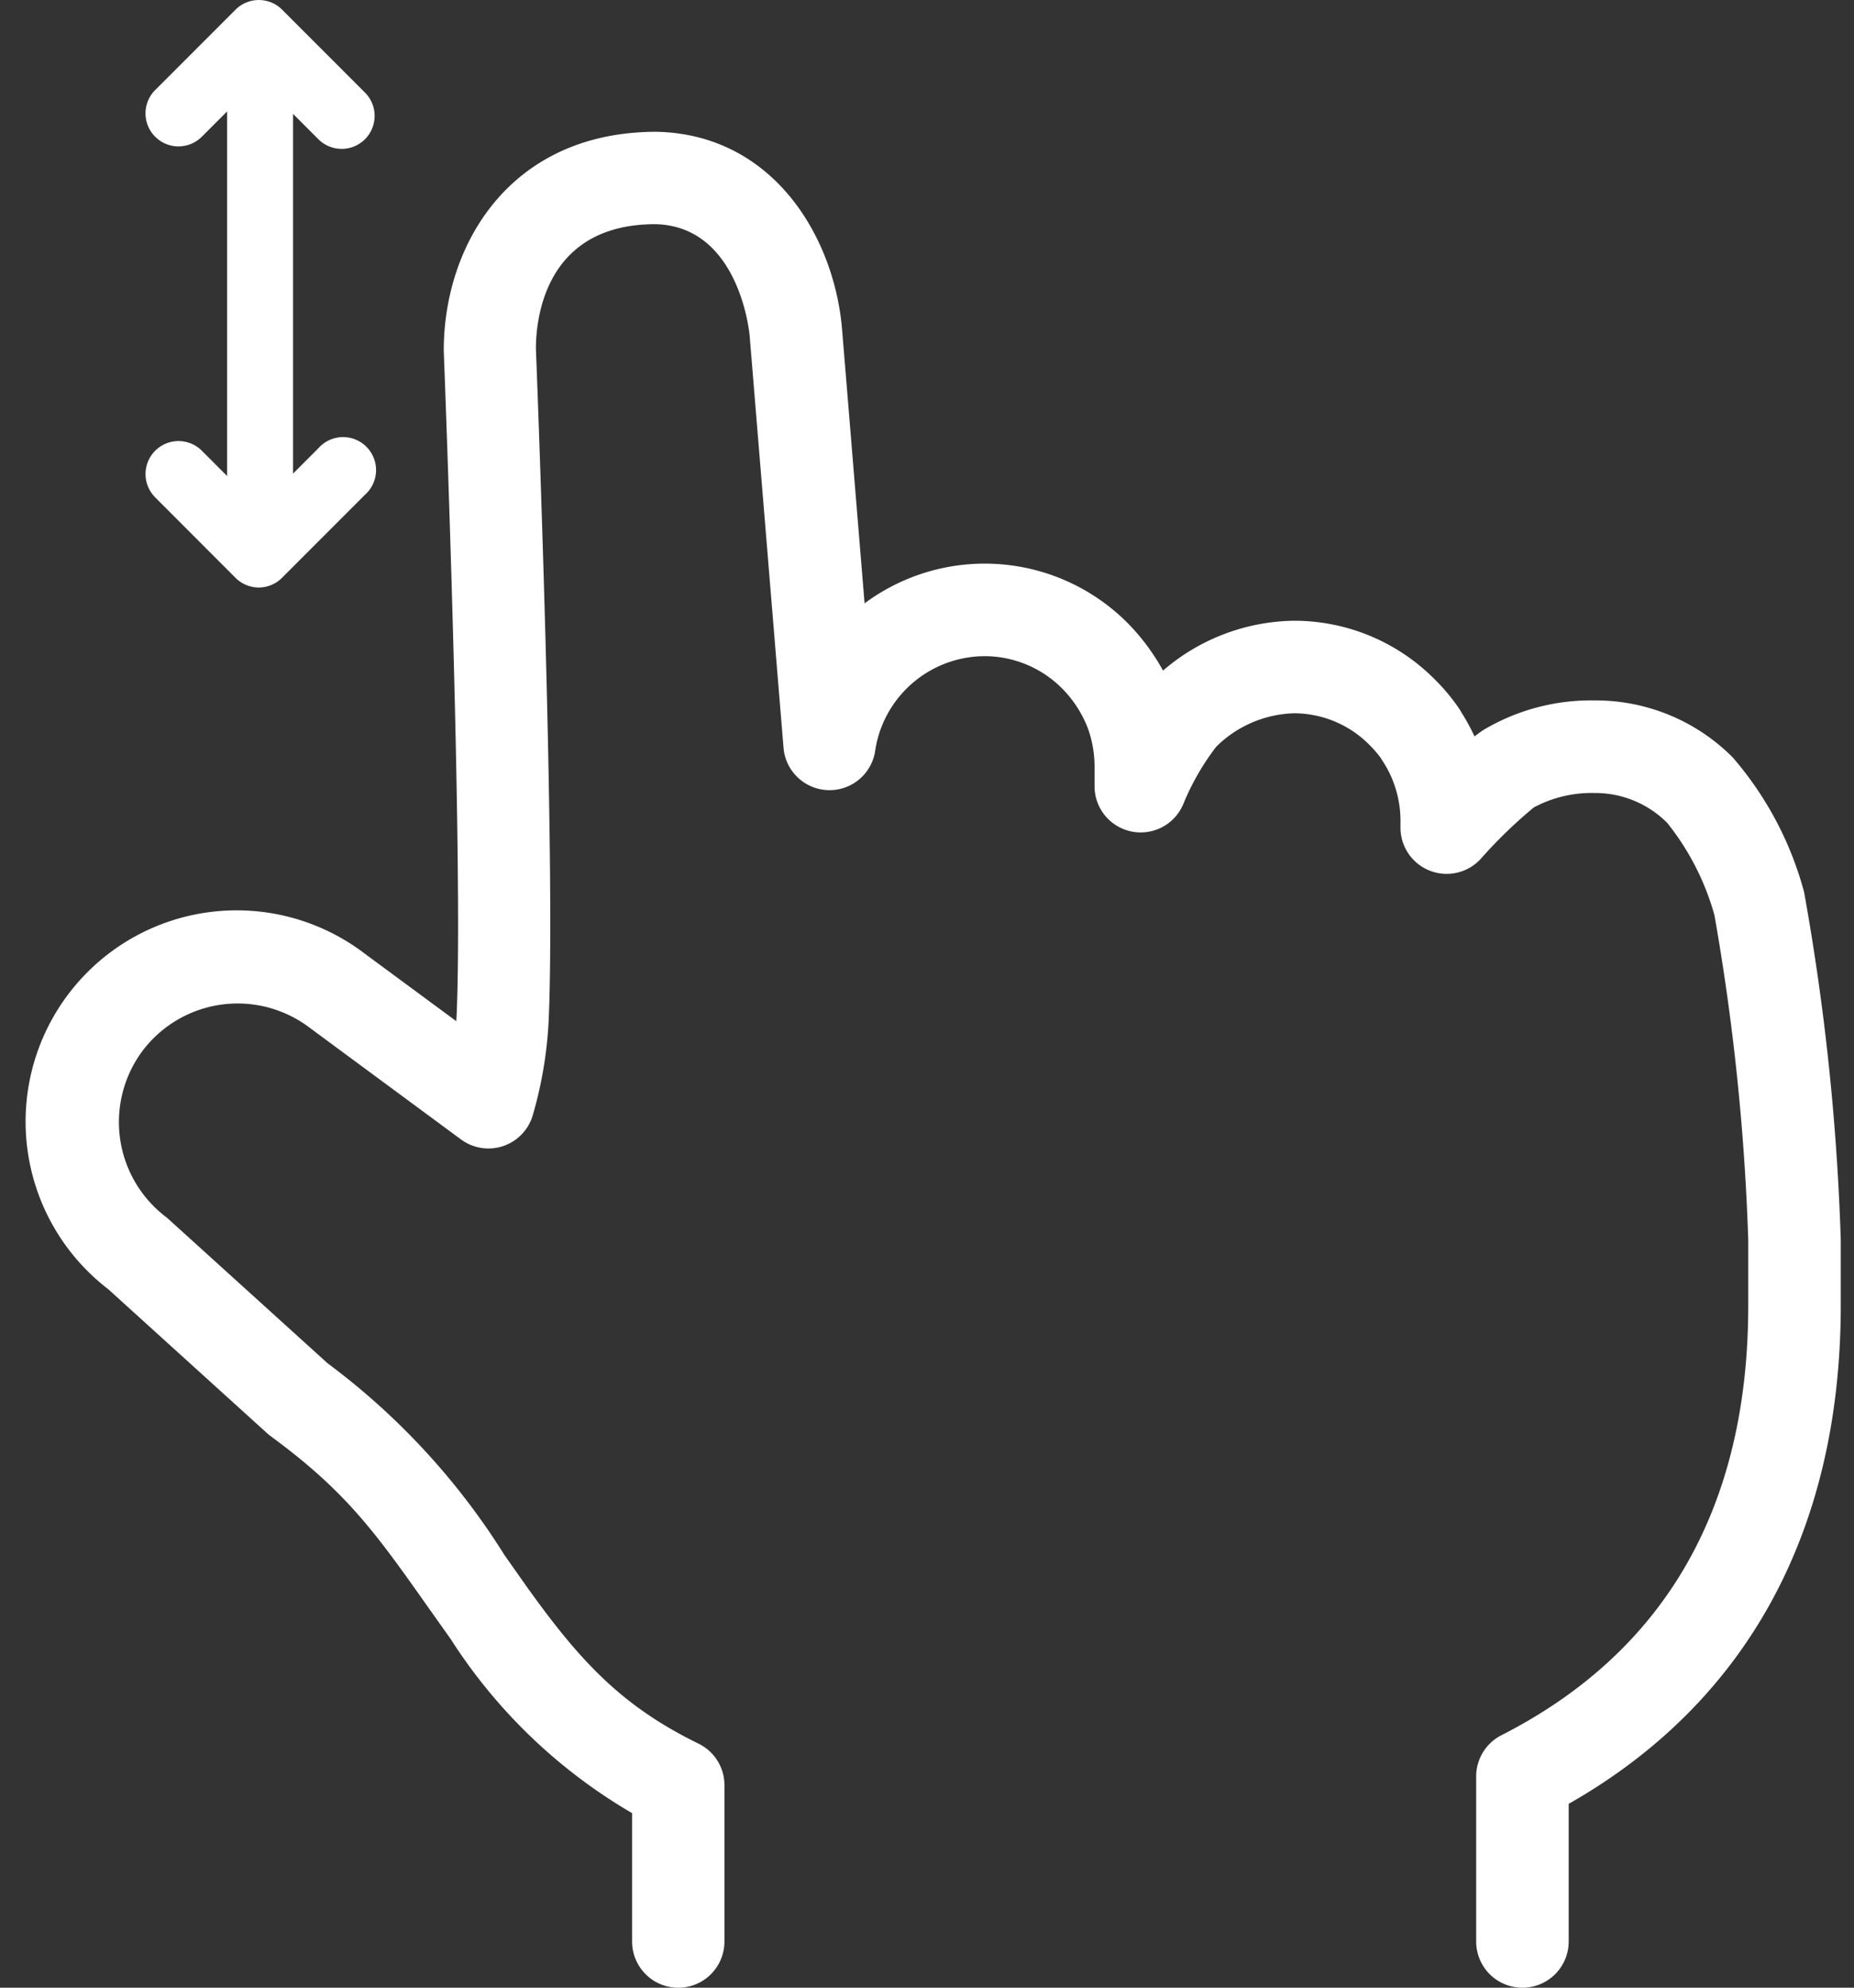 <svg xmlns="http://www.w3.org/2000/svg" width="70" height="75" viewBox="0 0 70 75">
    <rect x="0" y="0" width="70" height="75" fill="#333333" stroke="none"/>
    <defs>
        <style>
            .cls-1{fill:#fff}
        </style>
    </defs>
    <g id="icon_hand_ud" transform="translate(-268 -224)">
        <g id="그룹_9127" transform="translate(-182.901 163.933)">
            <path id="패스_1650" d="M508.379 135.087a1.743 1.743 0 0 1-1.743-1.743v-6.23a1.742 1.742 0 0 1 .952-1.553c6.184-3.149 9.32-8.6 9.32-16.216v-2.475a86.869 86.869 0 0 0-1.276-12.252 9.757 9.757 0 0 0-1.782-3.481 3.834 3.834 0 0 0-2.727-1.129 4.634 4.634 0 0 0-2.312.545 17.775 17.775 0 0 0-2 1.937 1.744 1.744 0 0 1-3.033-1.173v-.289a4.12 4.12 0 0 0-.7-2.267l-.054-.088a4.313 4.313 0 0 0-.425-.487A4.012 4.012 0 0 0 499.747 87a4.347 4.347 0 0 0-2.927 1.263 9.43 9.43 0 0 0-1.25 2.181 1.743 1.743 0 0 1-3.343-.691v-.742a4.267 4.267 0 0 0-.247-1.43 4.338 4.338 0 0 0-.986-1.525 4.129 4.129 0 0 0-2.933-1.211 4.194 4.194 0 0 0-4 3.031 3.831 3.831 0 0 0-.116.541 1.743 1.743 0 0 1-3.461-.119l-1.28-15.553c-.013-.152-.414-4.129-3.559-4.2-4.183 0-4.51 3.6-4.51 4.7.029.717.751 19.247.482 25.345a15.451 15.451 0 0 1-.6 3.574 1.744 1.744 0 0 1-2.709.917l-5.71-4.212a4.5 4.5 0 0 0-6.3.848 4.495 4.495 0 0 0 .862 6.282c.04.03.079.063.117.1l5.989 5.424a26.566 26.566 0 0 1 6.686 7.246l.8 1.135c2.029 2.841 3.595 4.545 6.523 5.974a1.743 1.743 0 0 1 .978 1.567v5.9a1.743 1.743 0 1 1-3.486 0V128.5a20.207 20.207 0 0 1-6.85-6.569l-.816-1.15c-2-2.832-3.1-4.392-5.974-6.5a1.689 1.689 0 0 1-.139-.114l-6-5.436a7.97 7.97 0 0 1 9.7-12.65l3.441 2.537c0-.062.008-.125.011-.186.262-5.947-.477-24.925-.485-25.116 0-4.012 2.513-8.257 8.033-8.257 4.362.091 6.676 3.889 7 7.379l.856 10.414a7.613 7.613 0 0 1 9.933.744 8.1 8.1 0 0 1 1.335 1.793 7.727 7.727 0 0 1 4.942-1.881 7.478 7.478 0 0 1 5.316 2.211 7.346 7.346 0 0 1 .919 1.1 1.455 1.455 0 0 1 .084.14 7.708 7.708 0 0 1 .5.915c.117-.092.229-.174.334-.243a7.948 7.948 0 0 1 4.222-1.116 7.3 7.3 0 0 1 5.193 2.15 12.854 12.854 0 0 1 2.694 5.079 89.907 89.907 0 0 1 1.385 13.12v2.475c0 8.509-3.545 14.989-10.272 18.81v5.189a1.744 1.744 0 0 1-1.75 1.749z" class="cls-1" transform="translate(0 -.019)"/>
            <g id="그룹_9126" transform="translate(456.396 60.067)">
                <path id="패스_1651" d="M460.692 82.3a1.241 1.241 0 0 1-.881-.365l-3.032-3.035a1.245 1.245 0 1 1 1.761-1.761l2.153 2.153 2.246-2.246A1.245 1.245 0 1 1 464.7 78.8l-3.126 3.127a1.241 1.241 0 0 1-.882.373z" class="cls-1" transform="translate(-456.414 -60.132)"/>
                <path id="패스_1652" d="M460.751 80.574a1.244 1.244 0 0 1-1.245-1.245V63.415a1.245 1.245 0 1 1 2.49 0v15.914a1.245 1.245 0 0 1-1.245 1.245z" class="cls-1" transform="translate(-456.426 -60.075)"/>
                <path id="패스_1653" d="M463.819 65.684a1.24 1.24 0 0 1-.881-.365l-2.246-2.246-2.153 2.153a1.245 1.245 0 1 1-1.761-1.761l3.033-3.032a1.244 1.244 0 0 1 1.761 0l3.126 3.126a1.245 1.245 0 0 1-.88 2.126z" class="cls-1" transform="translate(-456.414 -60.067)"/>
            </g>
        </g>
        <path id="사각형_1417" fill="none" d="M0 0H70V75H0z" transform="translate(268 224)"/>
    </g>
</svg>
